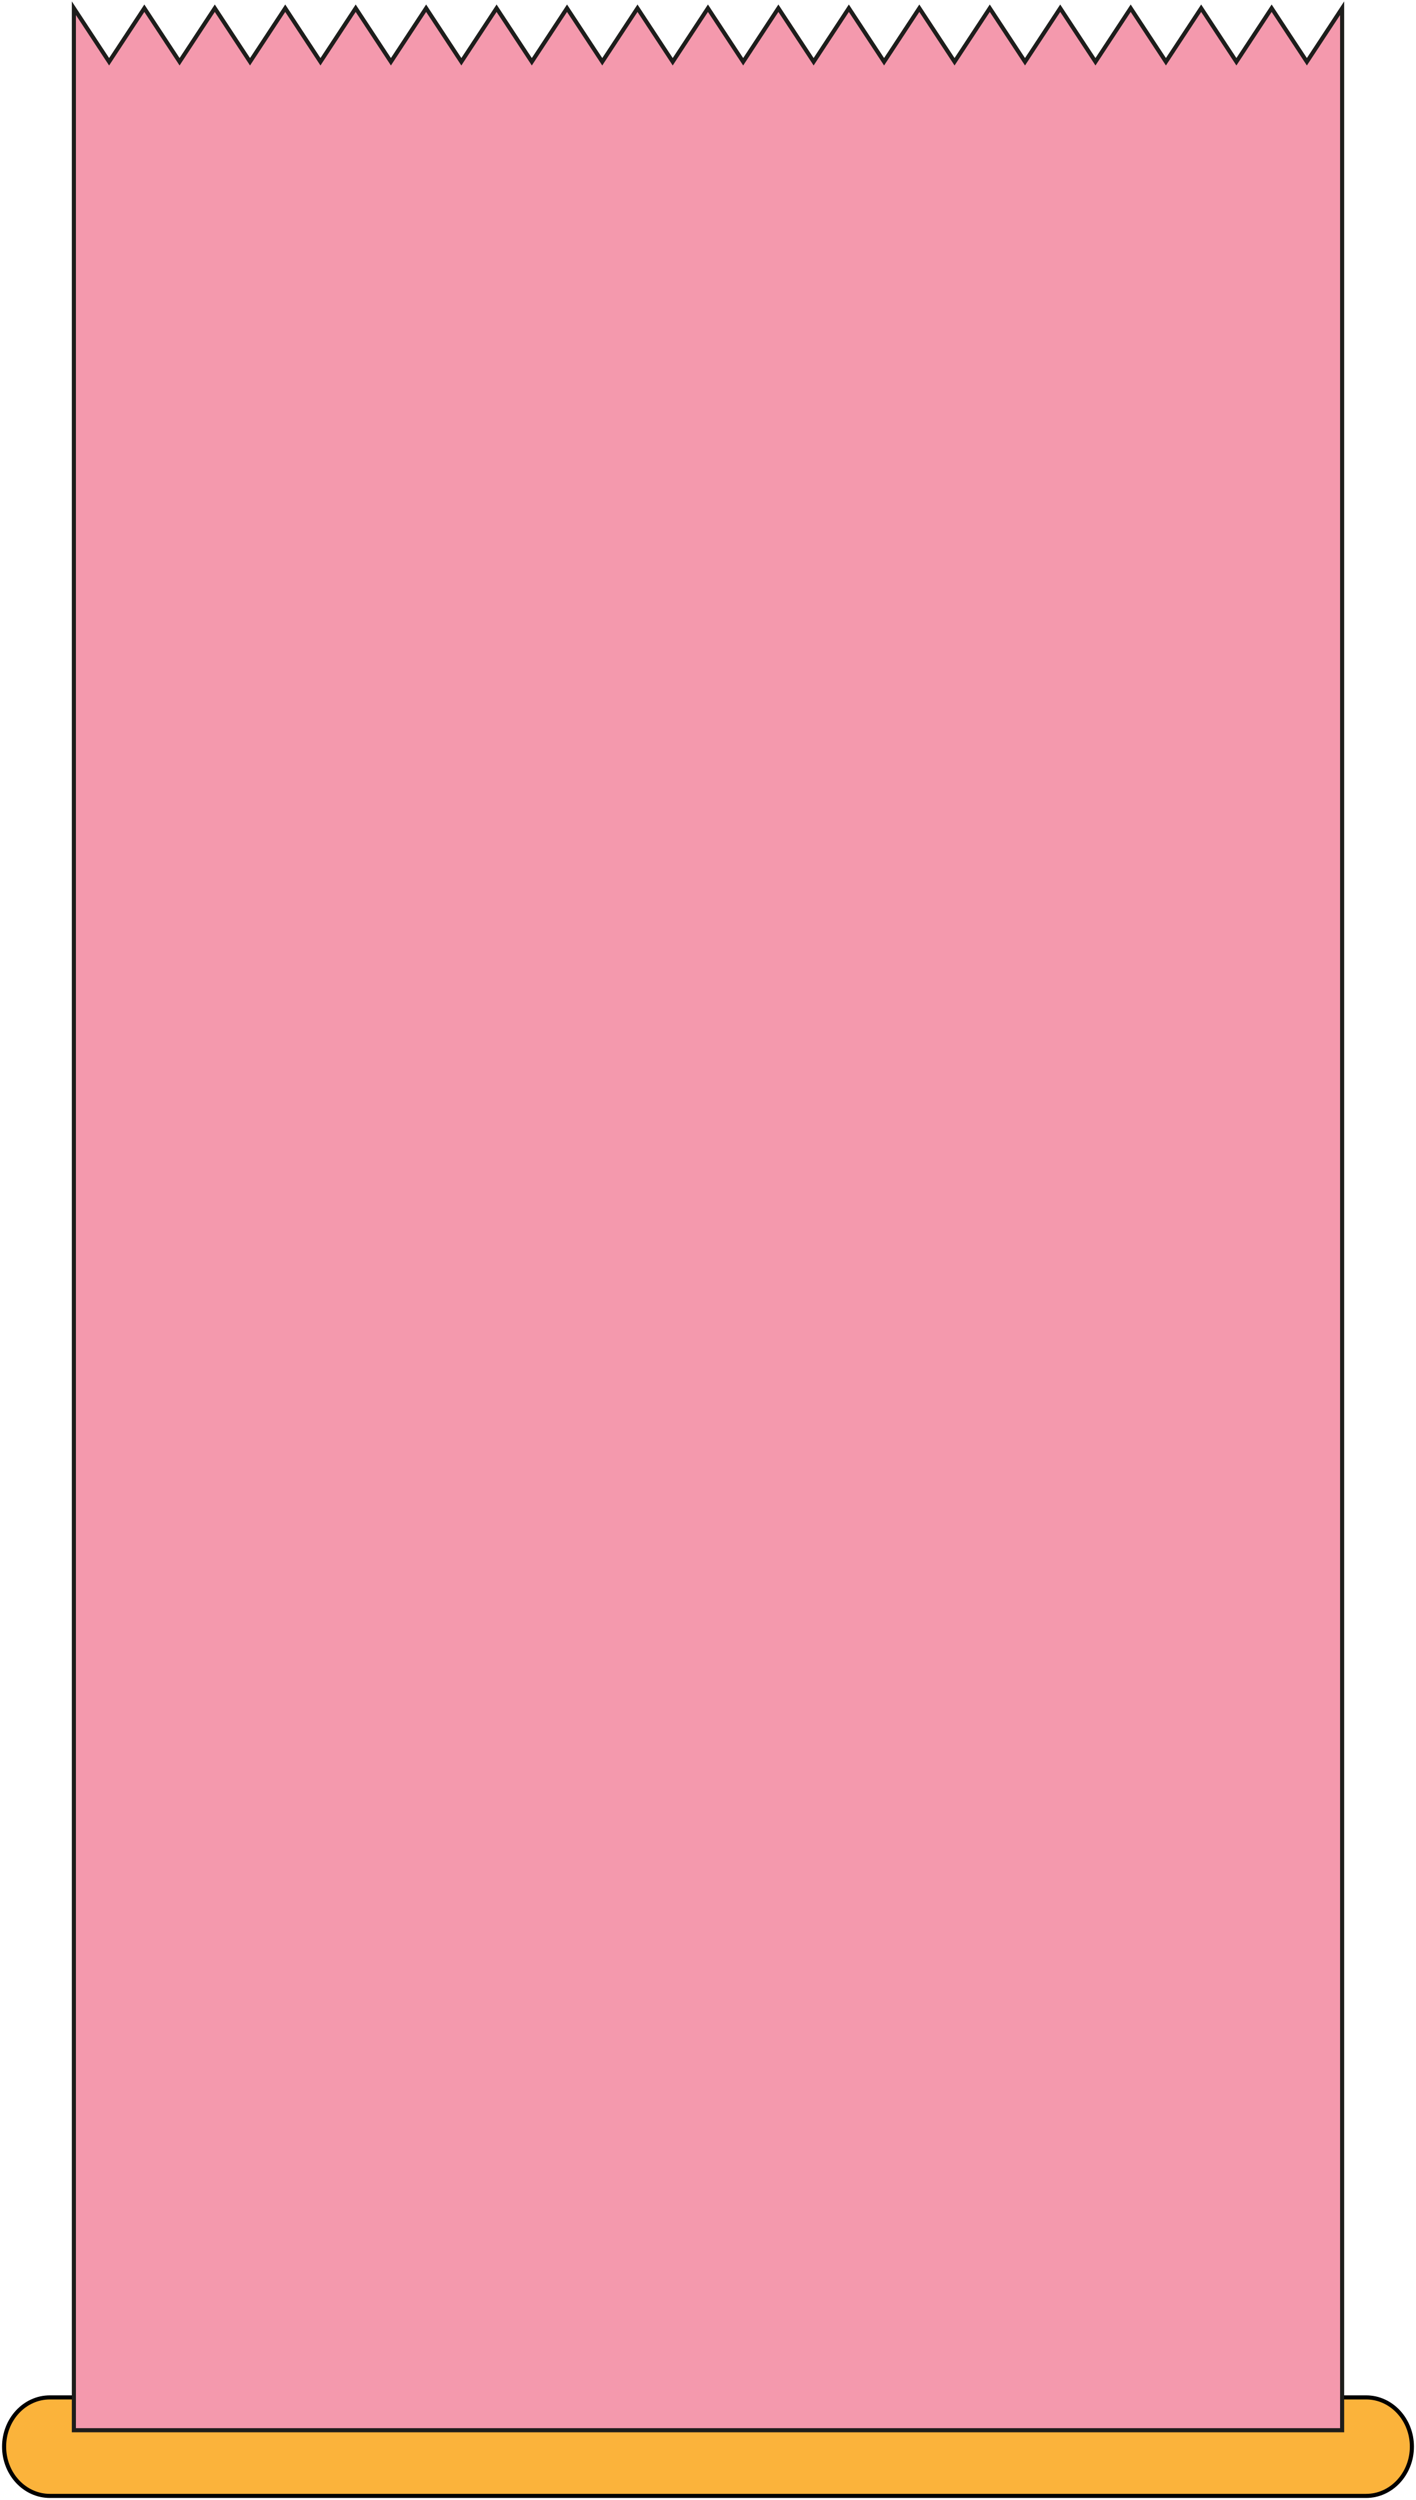 <svg width="345" height="609" viewBox="0 0 345 609" fill="none" xmlns="http://www.w3.org/2000/svg">
<path d="M332.834 608H12.162C5.999 608 1 602.629 1 596C1 589.374 5.996 584 12.162 584H332.837C339.001 584 344 589.371 344 596C343.997 602.629 339.001 608 332.834 608Z" fill="#FBB33B" stroke="black" stroke-miterlimit="10"/>
<path d="M327 592V2L318.413 15.041L309.826 2L301.242 15.041L292.658 2L284.071 15.041L275.487 2L266.903 15.041L258.319 2L249.738 15.041L241.154 2L232.571 15.041L223.987 2L215.403 15.041L206.819 2L198.235 15.041L189.651 2L181.071 15.041L172.487 2L163.903 15.041L155.322 2L146.738 15.041L138.154 2L129.571 15.041L120.99 2L112.406 15.041L103.826 2L95.245 15.041L86.661 2L78.081 15.041L69.497 2L60.916 15.041L52.332 2L43.752 15.041L35.168 2L26.584 15.041L18 2V592H327Z" fill="#F499AD" stroke="#1D1D1B" stroke-miterlimit="10"/>
</svg>
